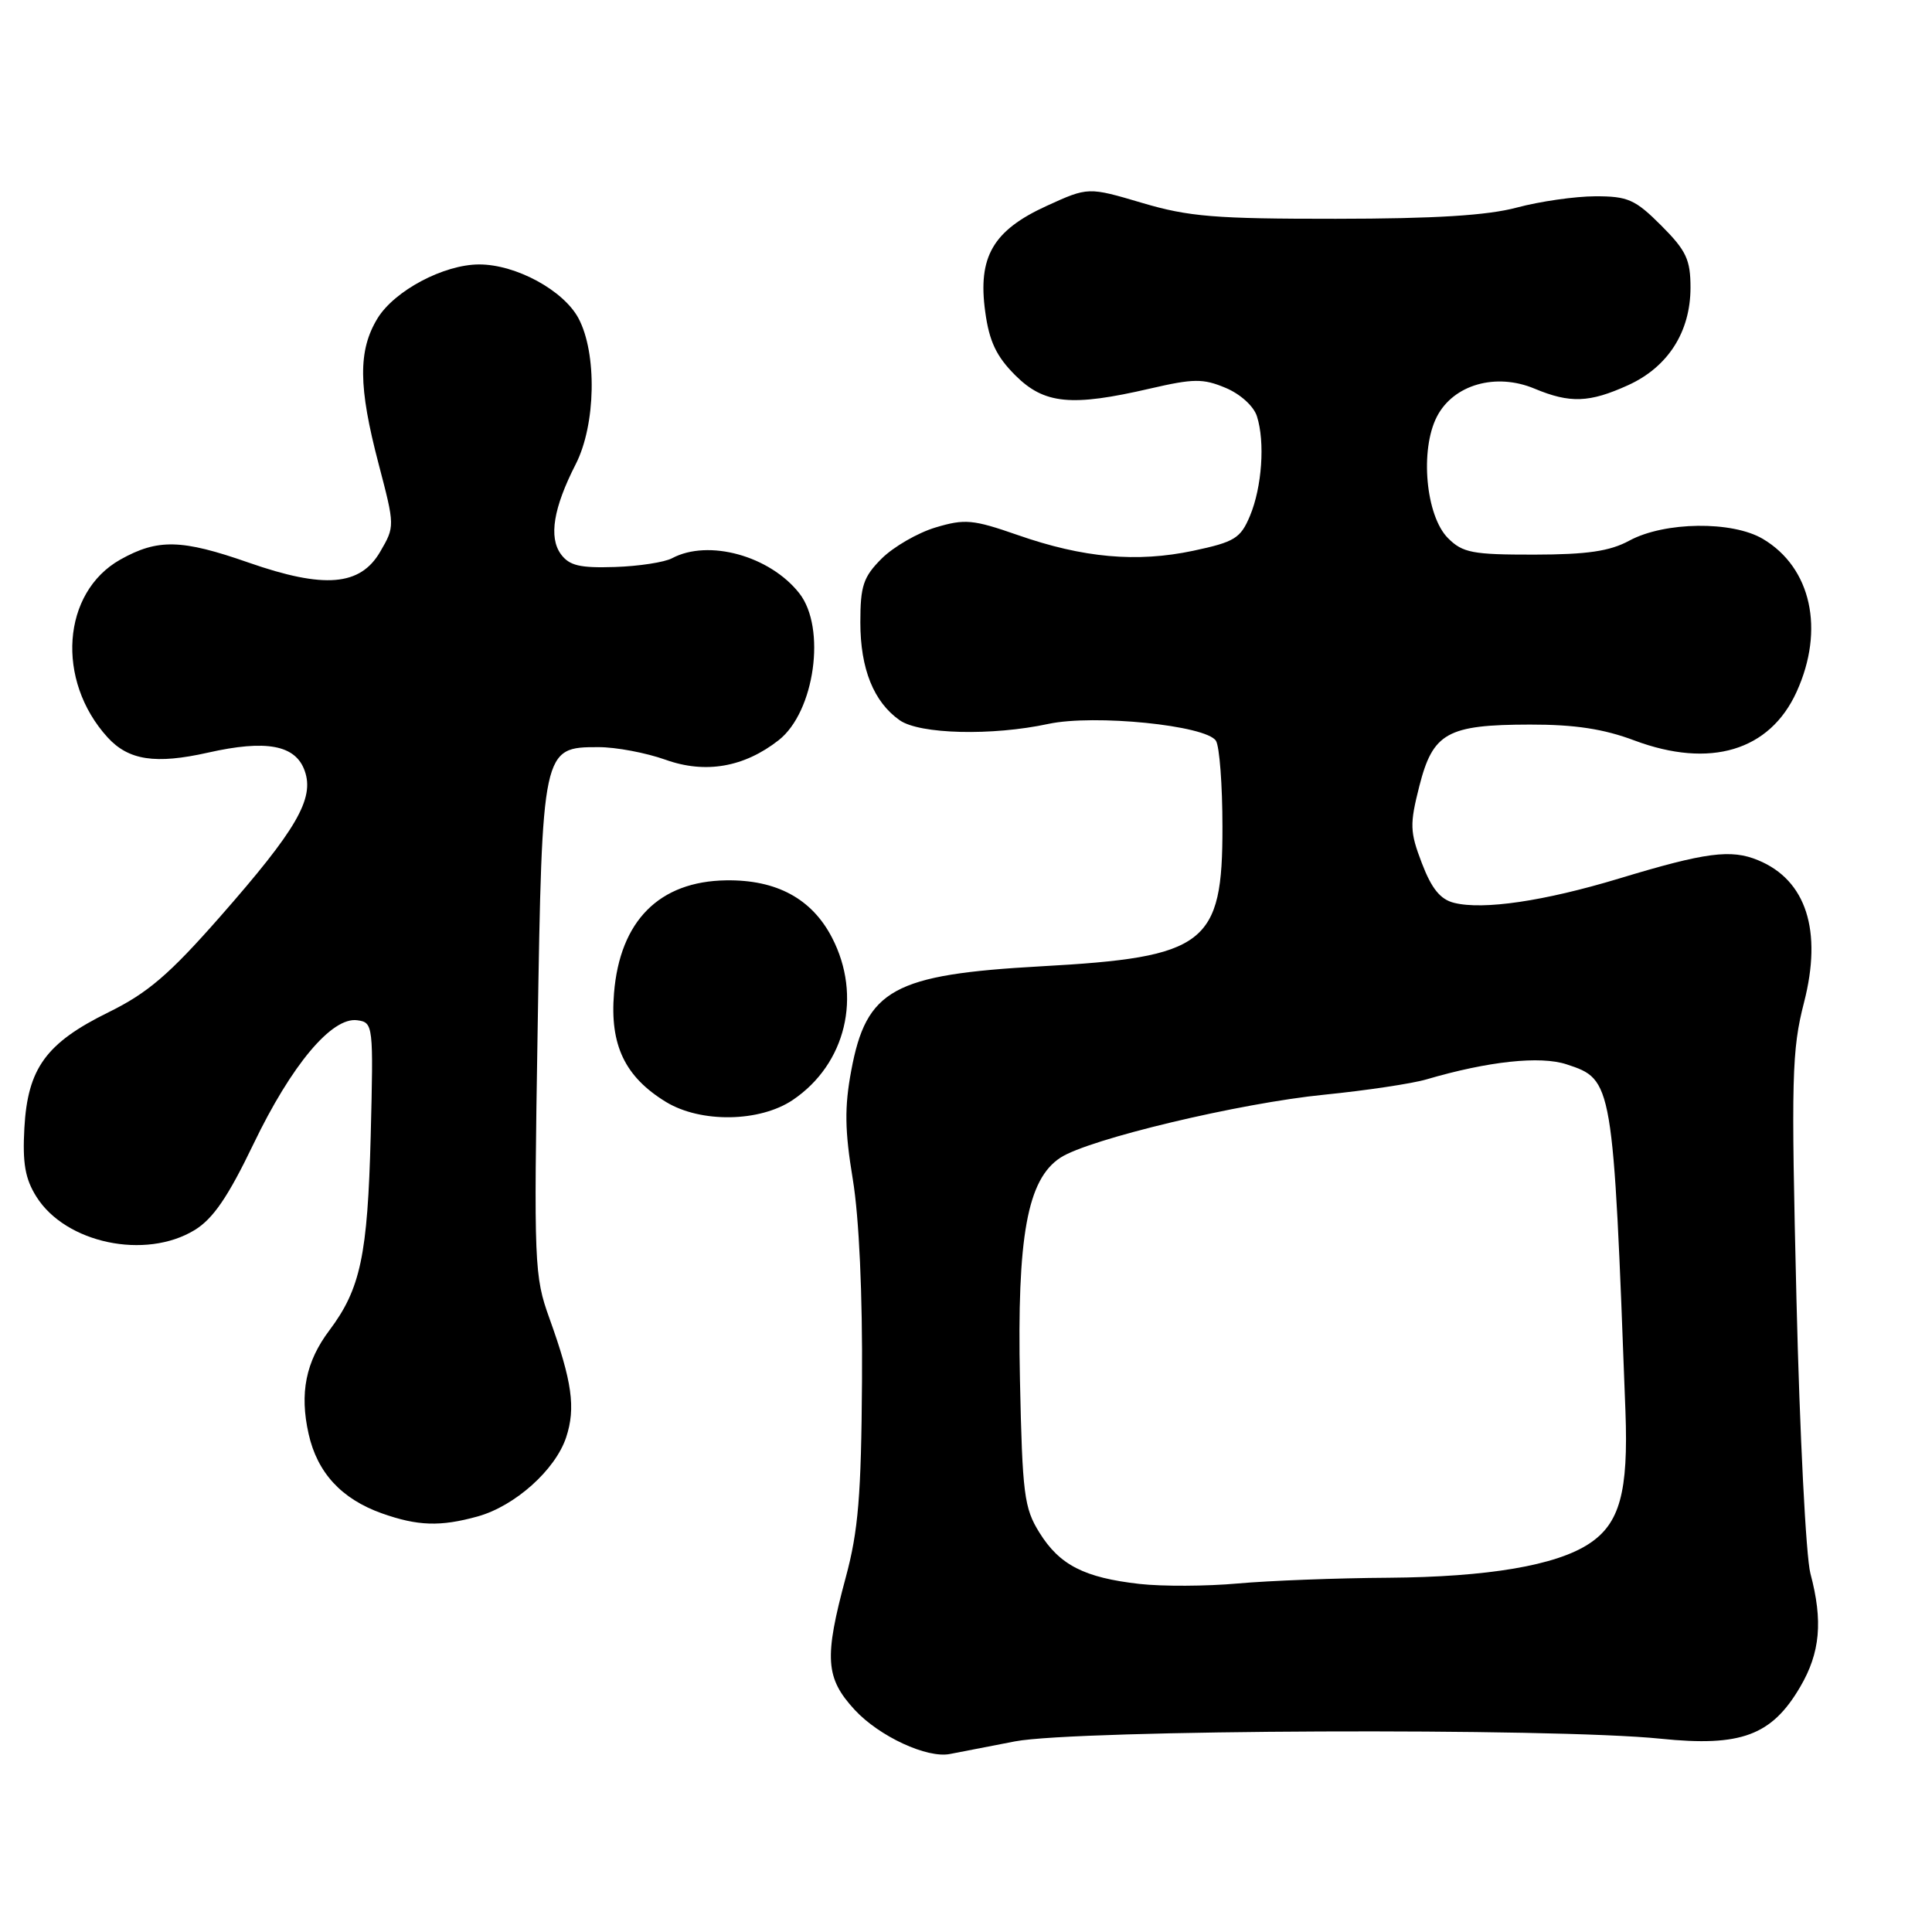 <?xml version="1.0" encoding="UTF-8" standalone="no"?>
<!DOCTYPE svg PUBLIC "-//W3C//DTD SVG 1.1//EN" "http://www.w3.org/Graphics/SVG/1.1/DTD/svg11.dtd" >
<svg xmlns="http://www.w3.org/2000/svg" xmlns:xlink="http://www.w3.org/1999/xlink" version="1.1" viewBox="0 0 256 256">
 <g >
 <path fill="currentColor"
d=" M 134.50 230.74 C 142.64 229.18 205.84 228.92 220.06 230.39 C 230.68 231.48 234.76 229.97 238.53 223.53 C 241.19 219.00 241.57 214.81 239.89 208.50 C 239.30 206.30 238.47 189.94 238.04 172.14 C 237.33 142.75 237.42 139.15 239.04 132.84 C 241.49 123.32 239.34 116.62 232.97 113.99 C 229.37 112.49 226.02 112.93 214.50 116.42 C 204.60 119.41 196.53 120.60 192.67 119.63 C 190.85 119.18 189.69 117.74 188.41 114.39 C 186.81 110.21 186.78 109.25 188.07 104.16 C 189.87 97.09 191.76 96.03 202.71 96.01 C 208.66 96.00 212.49 96.58 216.58 98.12 C 226.60 101.86 234.51 99.49 238.06 91.67 C 241.81 83.43 240.00 75.22 233.61 71.42 C 229.55 69.00 220.56 69.11 215.89 71.64 C 213.31 73.04 210.31 73.48 203.28 73.49 C 195.12 73.50 193.81 73.25 191.87 71.31 C 188.92 68.36 188.12 59.61 190.40 55.20 C 192.59 50.96 198.21 49.35 203.34 51.50 C 208.04 53.46 210.60 53.37 215.73 51.04 C 221.01 48.64 223.99 43.99 224.00 38.13 C 224.00 34.39 223.44 33.21 220.12 29.88 C 216.67 26.43 215.70 26.00 211.37 26.01 C 208.69 26.02 204.03 26.69 201.00 27.50 C 197.10 28.55 190.12 28.98 177.00 28.99 C 161.04 29.00 157.52 28.72 151.35 26.89 C 144.19 24.77 144.19 24.77 138.67 27.29 C 131.57 30.54 129.54 34.04 130.55 41.33 C 131.08 45.24 132.03 47.23 134.52 49.72 C 138.36 53.56 141.95 53.91 152.42 51.48 C 158.14 50.16 159.41 50.14 162.39 51.39 C 164.34 52.20 166.13 53.82 166.55 55.16 C 167.64 58.56 167.22 64.54 165.63 68.35 C 164.38 71.33 163.61 71.81 158.11 72.98 C 150.64 74.56 143.53 73.93 134.84 70.89 C 128.92 68.83 127.85 68.73 123.97 69.89 C 121.60 70.60 118.39 72.46 116.83 74.01 C 114.39 76.45 114.00 77.63 114.00 82.47 C 114.00 88.63 115.77 93.02 119.22 95.44 C 121.86 97.29 131.45 97.53 138.92 95.92 C 145.01 94.62 159.82 96.11 161.12 98.16 C 161.59 98.90 161.98 104.01 161.98 109.53 C 162.01 125.14 159.80 126.84 137.97 128.04 C 118.36 129.13 114.79 131.09 112.79 141.88 C 111.89 146.70 111.93 149.80 113.00 156.26 C 113.84 161.36 114.30 171.54 114.22 183.00 C 114.12 198.15 113.73 202.86 112.07 209.00 C 109.19 219.69 109.36 222.34 113.25 226.56 C 116.50 230.08 122.86 233.03 125.89 232.41 C 126.78 232.23 130.65 231.48 134.50 230.74 Z  M 63.28 200.94 C 68.23 199.57 73.59 194.77 75.02 190.45 C 76.30 186.55 75.82 183.08 72.80 174.68 C 70.79 169.11 70.73 167.53 71.24 136.44 C 71.84 99.14 71.87 99.00 79.27 99.00 C 81.60 98.99 85.61 99.75 88.19 100.67 C 93.47 102.56 98.60 101.67 103.19 98.07 C 107.95 94.32 109.51 83.19 105.91 78.61 C 102.00 73.64 93.86 71.40 89.05 73.97 C 88.06 74.50 84.65 75.03 81.47 75.13 C 76.83 75.28 75.44 74.95 74.32 73.43 C 72.69 71.19 73.33 67.29 76.29 61.50 C 78.95 56.29 79.13 46.82 76.65 42.17 C 74.66 38.46 68.36 35.04 63.50 35.04 C 58.81 35.04 52.27 38.51 50.02 42.19 C 47.44 46.43 47.47 51.21 50.17 61.48 C 52.33 69.73 52.33 69.75 50.37 73.12 C 47.73 77.65 42.95 78.04 32.95 74.55 C 24.05 71.44 20.90 71.37 15.94 74.15 C 8.21 78.50 7.37 90.14 14.25 97.70 C 17.03 100.75 20.60 101.29 27.55 99.73 C 35.30 97.98 39.17 98.71 40.38 102.15 C 41.68 105.83 39.30 109.93 29.16 121.47 C 22.43 129.13 19.57 131.58 14.36 134.14 C 6.10 138.21 3.67 141.55 3.23 149.46 C 2.97 154.13 3.33 156.20 4.83 158.58 C 8.70 164.74 19.27 166.96 25.79 162.99 C 28.24 161.49 30.21 158.61 33.58 151.60 C 38.62 141.11 43.98 134.71 47.35 135.19 C 49.46 135.49 49.49 135.78 49.12 150.50 C 48.71 166.34 47.77 170.78 43.65 176.27 C 40.51 180.44 39.68 184.60 40.89 189.99 C 42.04 195.14 45.24 198.61 50.58 200.52 C 55.35 202.21 58.33 202.31 63.28 200.94 Z  M 105.05 145.75 C 112.08 141.00 114.26 131.98 110.24 124.23 C 107.57 119.08 102.89 116.55 96.21 116.65 C 87.35 116.78 82.14 122.02 81.36 131.60 C 80.79 138.48 82.81 142.69 88.24 146.01 C 92.85 148.82 100.67 148.70 105.05 145.75 Z  M 151.00 209.88 C 143.67 209.05 140.40 207.38 137.73 203.08 C 135.70 199.83 135.47 197.98 135.15 182.85 C 134.75 163.82 136.12 156.27 140.51 153.40 C 144.26 150.94 164.29 146.16 175.50 145.05 C 181.00 144.50 187.07 143.59 188.99 143.03 C 197.20 140.62 204.09 139.88 207.58 141.03 C 213.72 143.05 213.74 143.16 215.38 187.00 C 215.78 197.72 214.63 201.89 210.55 204.56 C 206.16 207.44 197.13 208.96 184.00 209.06 C 177.12 209.10 168.12 209.45 164.00 209.82 C 159.88 210.19 154.03 210.22 151.00 209.88 Z "/>
</g>
</svg>